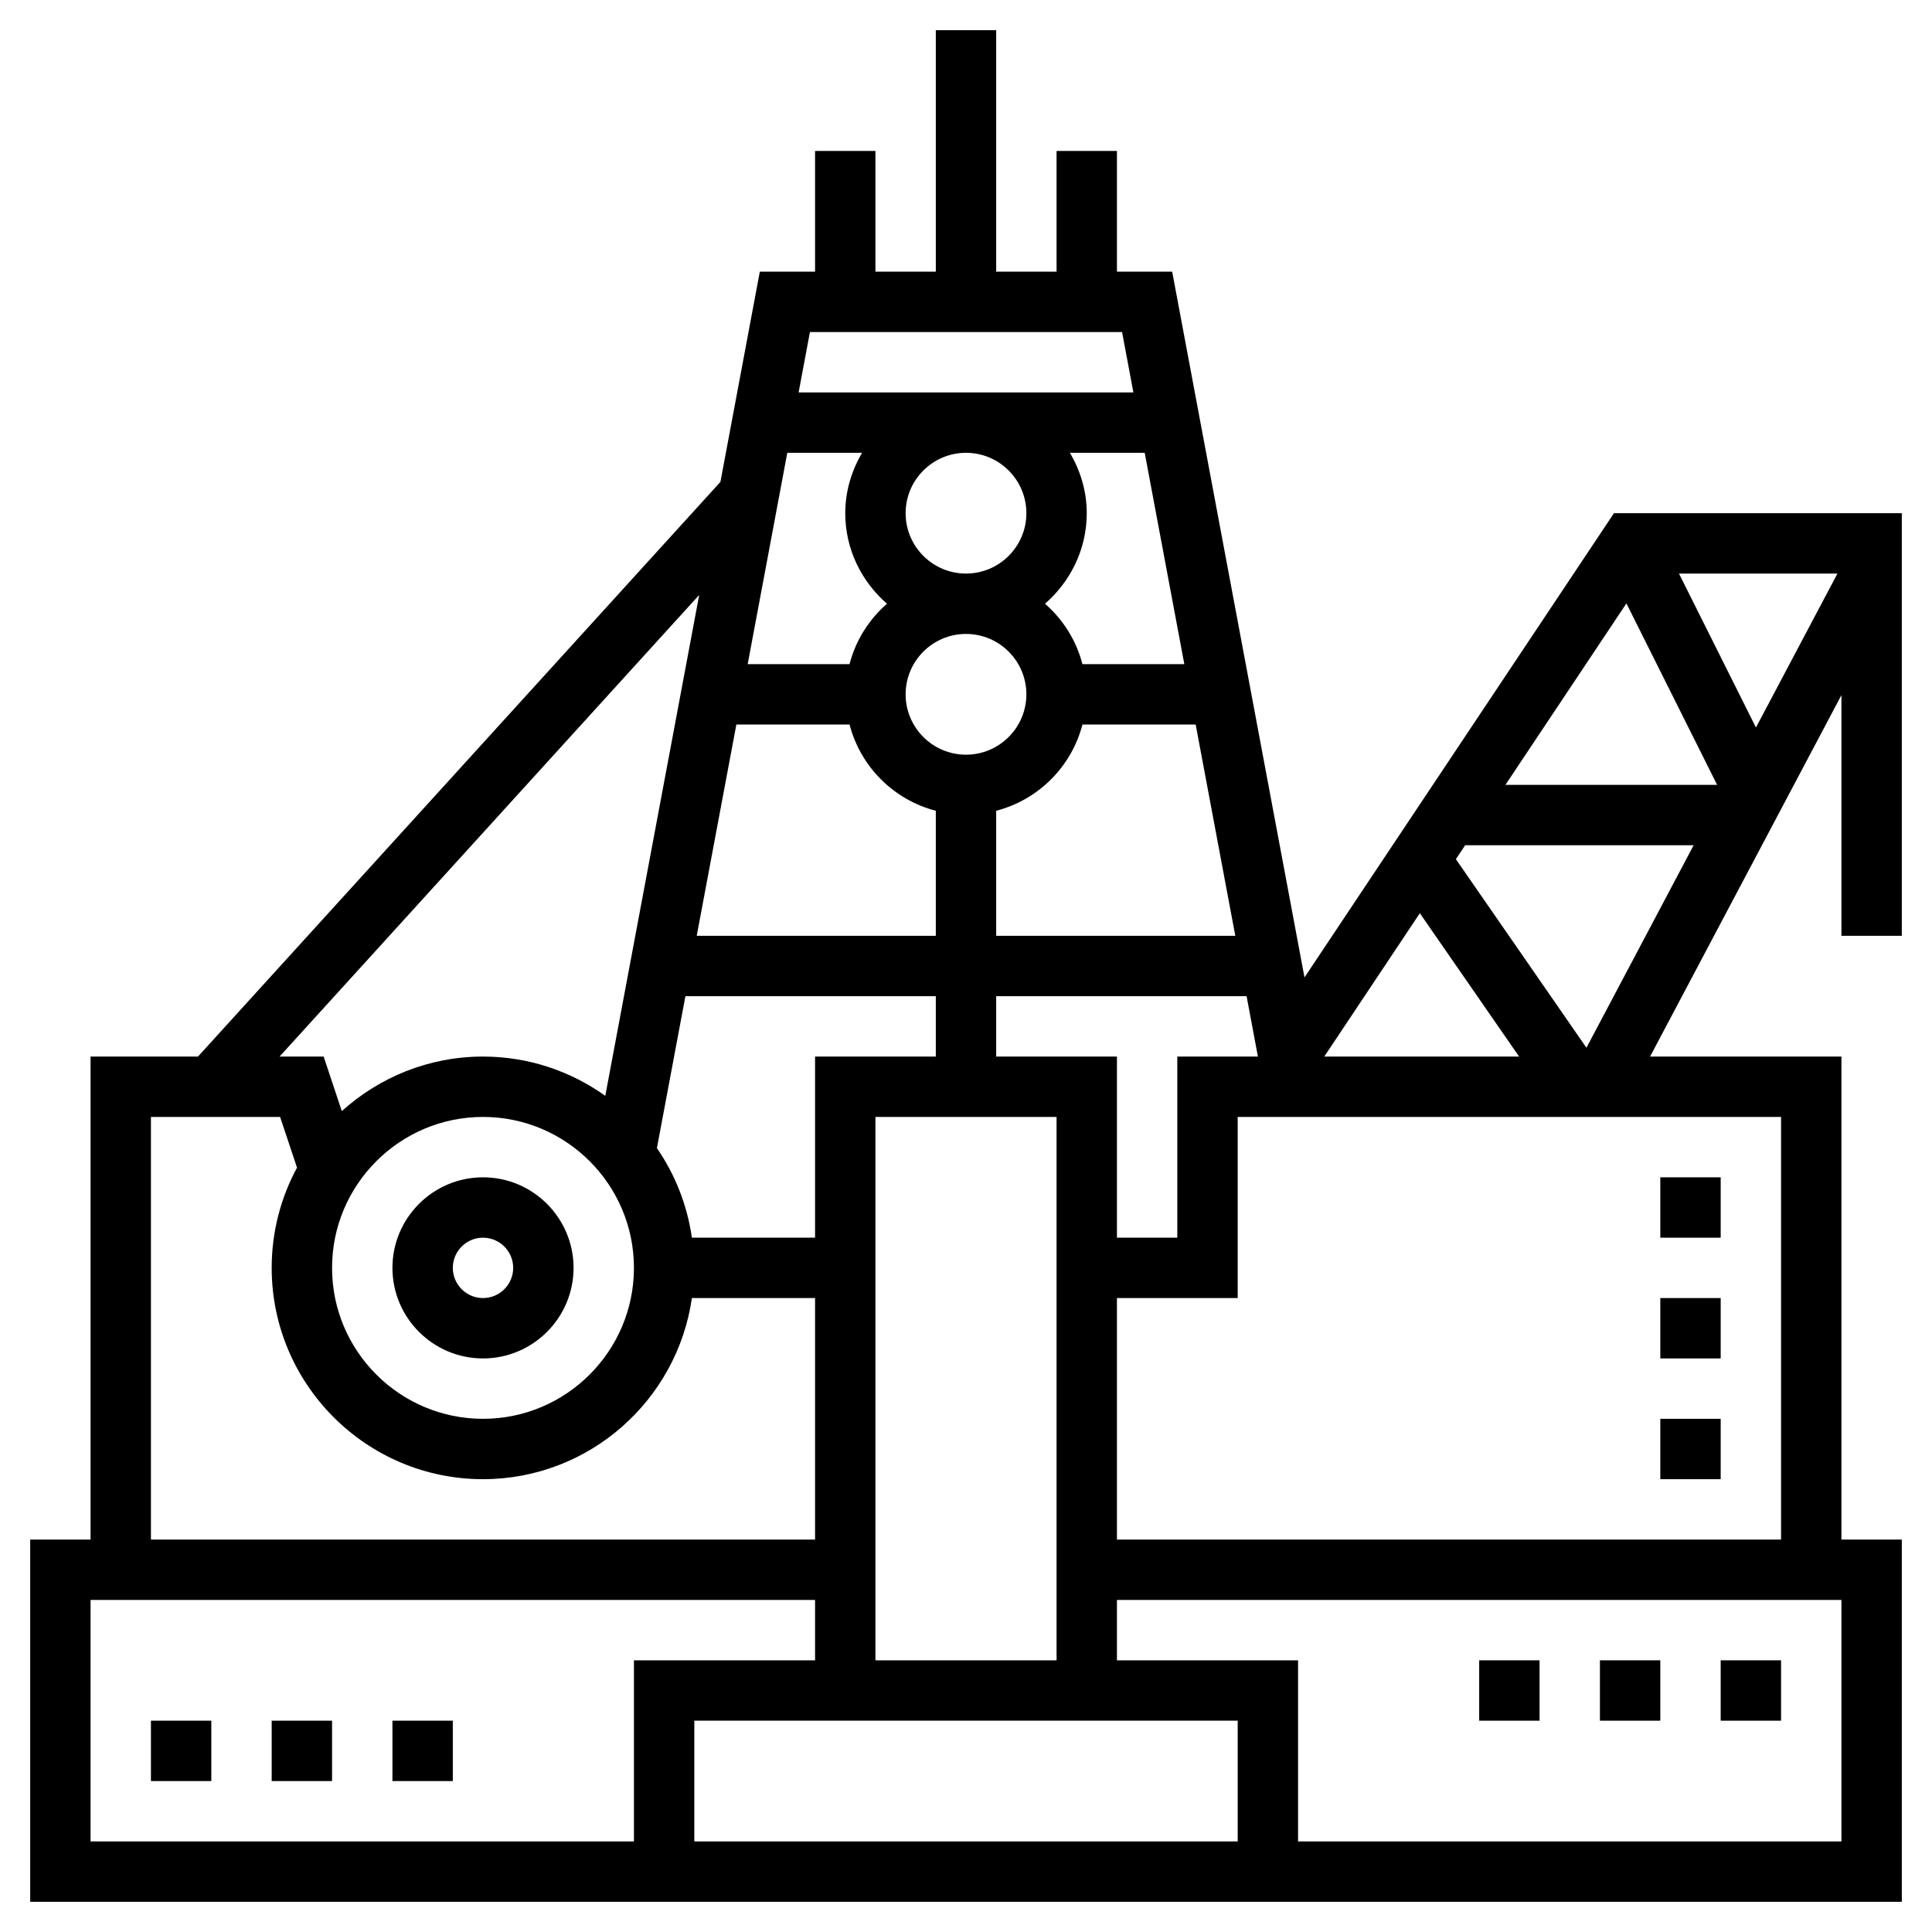 <svg id="Layer_5" enable-background="new 0 0 64 64" height="512" viewBox="0 0 64 64" width="512" xmlns="http://www.w3.org/2000/svg"><path d="m53.465 17-10.252 15.378-4.383-23.378h-1.83v-4h-2v4h-2v-8h-2v8h-2v-4h-2v4h-1.83l-1.305 6.963-17.307 19.037h-3.558v16h-2v12h62v-12h-2v-16h-6.339l6.339-11.974v7.974h2v-11.751-1.249-1zm-12.465 44h-18v-4h18zm-18.08-20c-.157-1.089-.56-2.099-1.159-2.967l.944-5.033h8.295v2h-4v6zm-6.92-4c2.757 0 5 2.243 5 5s-2.243 5-5 5-5-2.243-5-5 2.243-5 5-5zm18-20c0 1.103-.897 2-2 2s-2-.897-2-2 .897-2 2-2 2 .897 2 2zm0 6c0 1.103-.897 2-2 2s-2-.897-2-2 .897-2 2-2 2 .897 2 2zm1.858 1h3.75l1.313 7h-7.921v-4.142c1.399-.364 2.494-1.459 2.858-2.858zm-6.476-4c-.597.521-1.035 1.21-1.24 2h-3.374l1.312-7h2.476c-.344.591-.556 1.268-.556 2 0 1.2.542 2.266 1.382 3zm-4.989 4h3.749c.364 1.399 1.459 2.494 2.858 2.858v4.142h-7.92zm4.607 31v-18h6v18zm4-20v-2h8.295l.375 2h-2.67v6h-2v-6zm15.228-6.539.307-.461h7.569l-3.551 6.708zm2.094 6.539h-6.454l3.166-4.749zm-.453-9 4.008-6.011 3.005 6.011zm-10.637-4h-3.375c-.205-.79-.643-1.479-1.24-2 .841-.734 1.383-1.8 1.383-3 0-.732-.212-1.409-.556-2h2.476zm-2.062-11 .375 2h-11.09l.375-2zm-14.008 8.708-3.111 16.593c-1.145-.816-2.541-1.301-4.051-1.301-1.799 0-3.436.688-4.677 1.807l-.602-1.807h-1.46zm-18.162 17.292h4.279l.56 1.68c-.535.989-.839 2.119-.839 3.32 0 3.86 3.14 7 7 7 3.519 0 6.432-2.613 6.92-6h4.08v8h-22zm-2 16h24v2h-6v6h-18zm58 8h-18v-6h-6v-2h24zm-2-10h-22v-8h4v-6h18zm-.832-26.9-2.55-5.1h5.25z"/><path d="m16 45c1.654 0 3-1.346 3-3s-1.346-3-3-3-3 1.346-3 3 1.346 3 3 3zm0-4c.551 0 1 .449 1 1s-.449 1-1 1-1-.449-1-1 .449-1 1-1z"/><path d="m55 47h2v2h-2z"/><path d="m55 43h2v2h-2z"/><path d="m55 39h2v2h-2z"/><path d="m9 57h2v2h-2z"/><path d="m5 57h2v2h-2z"/><path d="m13 57h2v2h-2z"/><path d="m49 55h2v2h-2z"/><path d="m53 55h2v2h-2z"/><path d="m57 55h2v2h-2z"/></svg>